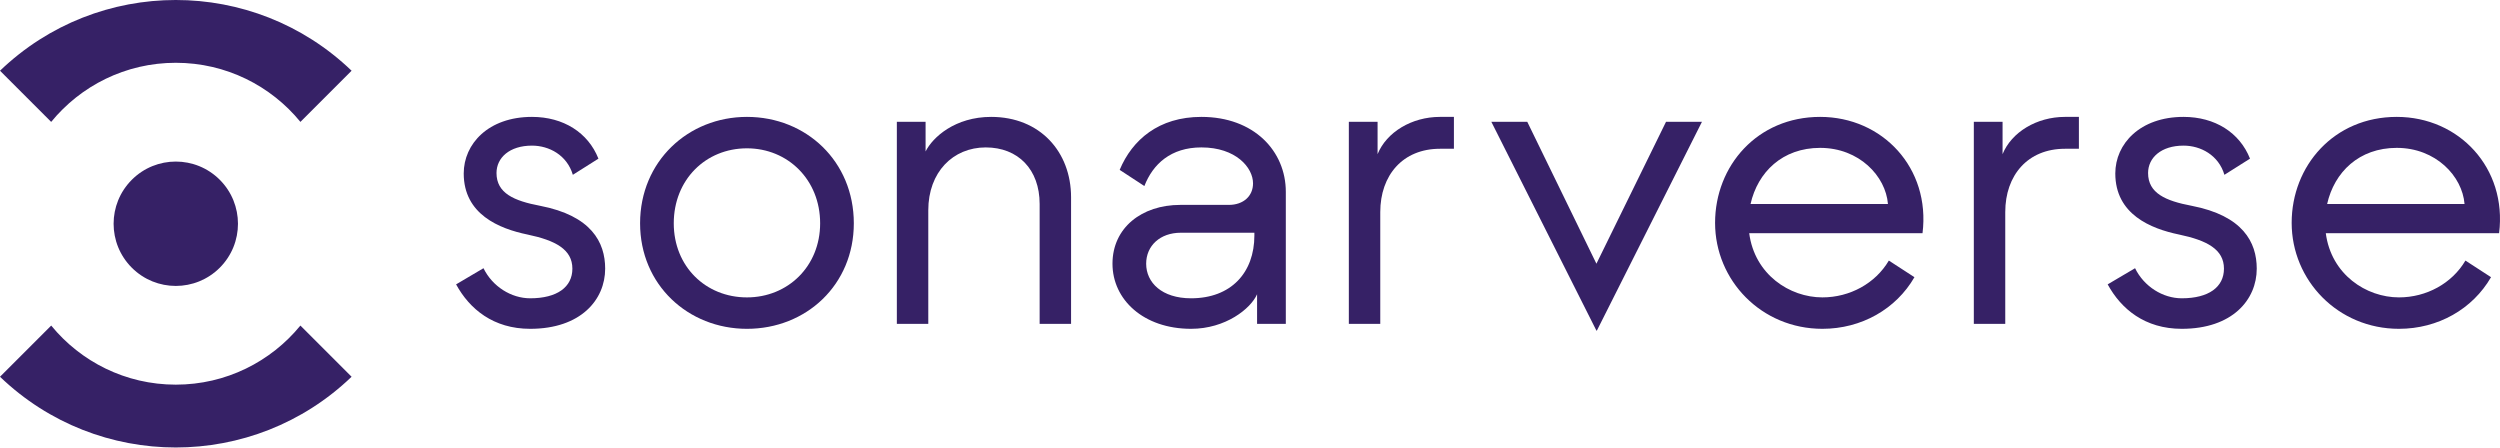 <svg width="887" height="159" viewBox="0 0 887 159" fill="none" xmlns="http://www.w3.org/2000/svg">
<path d="M191.614 73.016C182.374 71.265 176.159 68.554 176.159 61.386C176.159 55.968 180.781 51.668 188.745 51.668C194.8 51.668 201.173 55.013 203.243 62.023L212.324 56.29C208.662 47.047 199.896 41.473 188.745 41.473C173.291 41.473 164.529 51.031 164.529 61.544C164.529 76.043 177.115 81.139 187.152 83.212C197.031 85.281 203.082 88.469 203.082 95.318C203.082 101.851 197.669 105.835 188.107 105.835C181.417 105.835 174.726 101.689 171.539 95.16L161.822 100.893C166.602 109.659 175.046 116.664 188.107 116.664C206.109 116.664 214.713 106.31 214.713 95.318C214.713 85.918 209.775 76.519 191.614 73.016Z" fill="#362166"/>
<path d="M265.018 41.473C244.15 41.473 227.102 57.244 227.102 79.23C227.102 101.057 244.15 116.666 265.018 116.666C286.048 116.666 302.935 101.057 302.935 79.23C302.935 57.244 286.048 41.473 265.018 41.473ZM265.018 105.515C250.363 105.515 239.05 94.522 239.05 79.23C239.05 63.775 250.363 52.624 265.018 52.624C279.516 52.624 290.986 63.775 290.986 79.23C290.986 94.522 279.516 105.515 265.018 105.515Z" fill="#362166"/>
<path d="M351.658 41.473C338.914 41.473 330.948 48.642 328.397 53.739V43.224H318.202V114.913H329.356V74.608C329.356 61.068 338.118 52.304 349.747 52.304C361.217 52.304 368.864 60.11 368.864 72.377V114.913H380.015V69.988C380.015 53.897 369.022 41.473 351.658 41.473Z" fill="#362166"/>
<path d="M426.257 41.473C411.12 41.473 401.721 49.597 397.261 60.272L406.023 66.006C409.051 58.199 415.423 52.302 426.257 52.302C438.522 52.302 444.577 59.475 444.577 65.05C444.577 69.508 441.232 72.696 435.973 72.696H418.767C405.069 72.696 394.71 80.821 394.71 93.565C394.71 106.31 405.703 116.664 422.591 116.664C434.859 116.664 443.779 109.497 446.01 104.4V114.913H456.207V68.077C456.207 53.578 444.894 41.473 426.257 41.473ZM445.055 83.529C445.055 96.753 436.77 105.835 422.591 105.835C412.236 105.835 406.661 100.258 406.661 93.565C406.661 87.194 411.6 82.574 418.925 82.574H445.055V83.529Z" fill="#362166"/>
<path d="M488.765 54.693V43.225H478.569V114.913H489.72V75.247C489.72 62.182 497.686 52.782 510.91 52.782H515.85V41.473H510.91C500.871 41.473 491.951 46.889 488.765 54.693Z" fill="#362166"/>
<path d="M566.411 93.564L541.878 43.222H529.13L566.411 117.301H566.569L603.851 43.222H591.103L566.411 93.564Z" fill="#362166"/>
<path d="M645.788 41.473C623.485 41.473 608.51 58.837 608.51 79.07C608.51 99.462 624.92 116.664 646.584 116.664C660.445 116.664 672.714 109.659 679.245 98.346L670.165 92.453C665.383 100.577 656.304 105.513 646.584 105.513C634.956 105.513 622.531 97.389 620.618 82.732H682.113C684.978 59.633 667.934 41.473 645.788 41.473ZM621.096 72.377C623.643 61.068 632.405 52.464 645.788 52.464C659.648 52.464 669.049 62.499 669.845 72.377H621.096Z" fill="#362166"/>
<path d="M710.51 54.693V43.225H700.313V114.913H711.465V75.247C711.465 62.182 719.431 52.782 732.655 52.782H737.595V41.473H732.655C722.616 41.473 713.696 46.889 710.51 54.693Z" fill="#362166"/>
<path d="M777.593 73.016C768.353 71.265 762.138 68.554 762.138 61.386C762.138 55.968 766.76 51.668 774.724 51.668C780.779 51.668 787.152 55.013 789.223 62.023L798.303 56.29C794.641 47.047 785.875 41.473 774.724 41.473C759.271 41.473 750.509 51.031 750.509 61.544C750.509 76.043 763.095 81.139 773.132 83.212C783.01 85.281 789.061 88.469 789.061 95.318C789.061 101.851 783.648 105.835 774.088 105.835C767.396 105.835 760.705 101.689 757.518 95.16L747.802 100.893C752.582 109.659 761.026 116.664 774.088 116.664C792.089 116.664 800.692 106.31 800.692 95.318C800.692 85.918 795.754 76.519 777.593 73.016Z" fill="#362166"/>
<path d="M850.363 41.473C828.057 41.473 813.082 58.837 813.082 79.07C813.082 99.462 829.491 116.664 851.159 116.664C865.02 116.664 877.286 109.659 883.819 98.346L874.736 92.453C869.958 100.577 860.876 105.513 851.159 105.513C839.528 105.513 827.102 97.389 825.191 82.732H886.684C889.553 59.633 872.505 41.473 850.363 41.473ZM825.667 72.377C828.219 61.068 836.981 52.464 850.363 52.464C864.223 52.464 873.624 62.499 874.42 72.377H825.667Z" fill="#362166"/>
<path d="M62.372 136.475C44.548 136.475 28.635 128.305 18.164 115.51L0 133.672C34.833 167.132 89.911 167.132 124.745 133.672L106.582 115.51C96.109 128.305 80.196 136.475 62.372 136.475Z" fill="#362166"/>
<path d="M0 25.095L18.155 43.25C28.628 30.449 44.543 22.276 62.372 22.276C80.2 22.276 96.117 30.449 106.589 43.25L124.745 25.095C89.911 -8.364 34.833 -8.366 0 25.095Z" fill="#362166"/>
<path d="M77.974 94.988C86.587 86.371 86.587 72.402 77.974 63.785C69.355 55.168 55.388 55.168 46.771 63.785C38.154 72.402 38.154 86.371 46.771 94.988C55.388 103.604 69.355 103.604 77.974 94.988Z" fill="#362166"/>
</svg>

